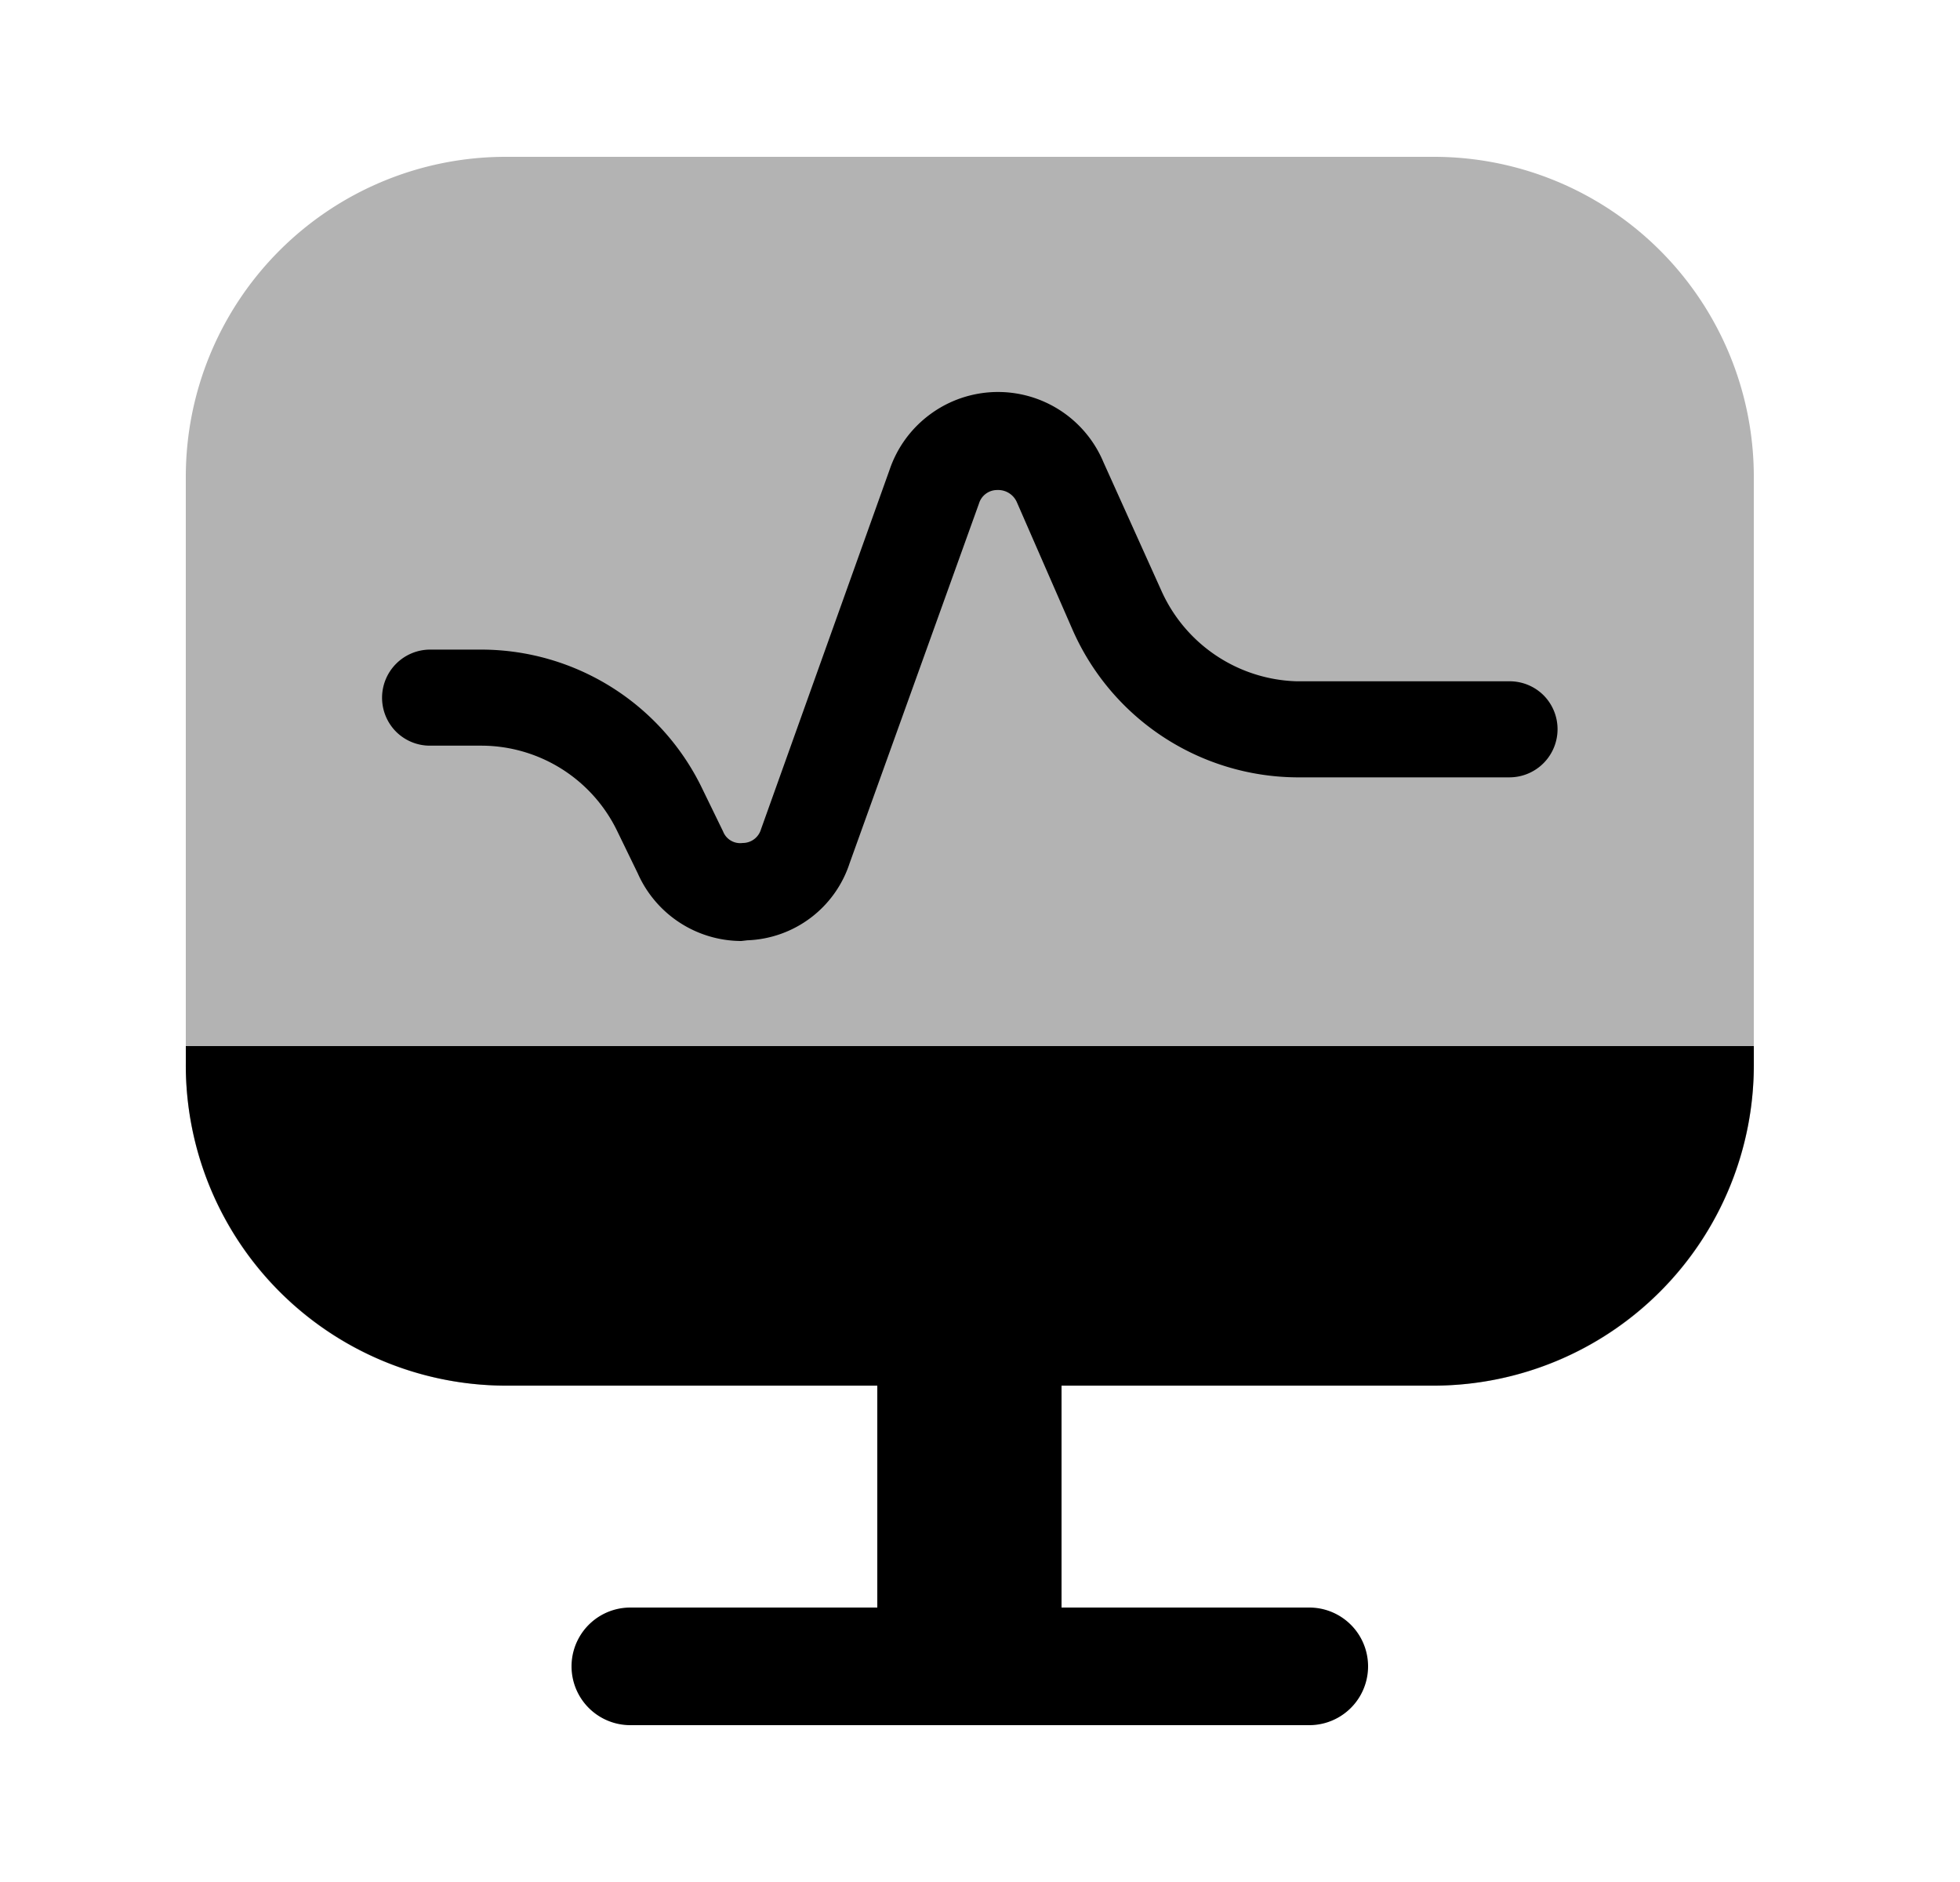 <svg xmlns="http://www.w3.org/2000/svg" width="25" height="24" fill="currentColor" viewBox="0 0 25 24">
  <path d="M18.29 2H6.45a4.08 4.08 0 0 0-4.08 4.08v7.51a4.08 4.08 0 0 0 4.08 4.08h11.84a4.08 4.08 0 0 0 4.08-4.08V6.08A4.08 4.08 0 0 0 18.29 2Z" opacity=".3"/>
  <path d="M13.54 17.67h-2.35v3.62h2.35v-3.62Z"/>
  <path d="M16.7 22H8.04a.75.75 0 1 1 0-1.5h8.66a.75.75 0 1 1 0 1.5ZM2.37 13.34v.22a4.09 4.09 0 0 0 4.06 4.11h11.88a4.09 4.09 0 0 0 4.06-4.11v-.22h-20Zm7.163-1.349a1.426 1.426 0 0 0 1.304-.983l1.65-4.587a.242.242 0 0 1 .233-.172.26.26 0 0 1 .25.155l.708 1.621a3.148 3.148 0 0 0 2.85 1.888h2.729a.614.614 0 0 0 .433-1.045.614.614 0 0 0-.433-.18h-2.72a1.953 1.953 0 0 1-1.727-1.163l-.735-1.63a1.458 1.458 0 0 0-2.217-.607 1.458 1.458 0 0 0-.511.702l-1.641 4.587a.242.242 0 0 1-.233.173.234.234 0 0 1-.25-.147l-.26-.534a3.132 3.132 0 0 0-2.815-1.785h-.665a.614.614 0 0 0-.433 1.045c.115.115.27.18.433.18h.665a1.928 1.928 0 0 1 1.727 1.094l.26.535a1.449 1.449 0 0 0 1.32.862l.078-.009Z"/>
</svg>
